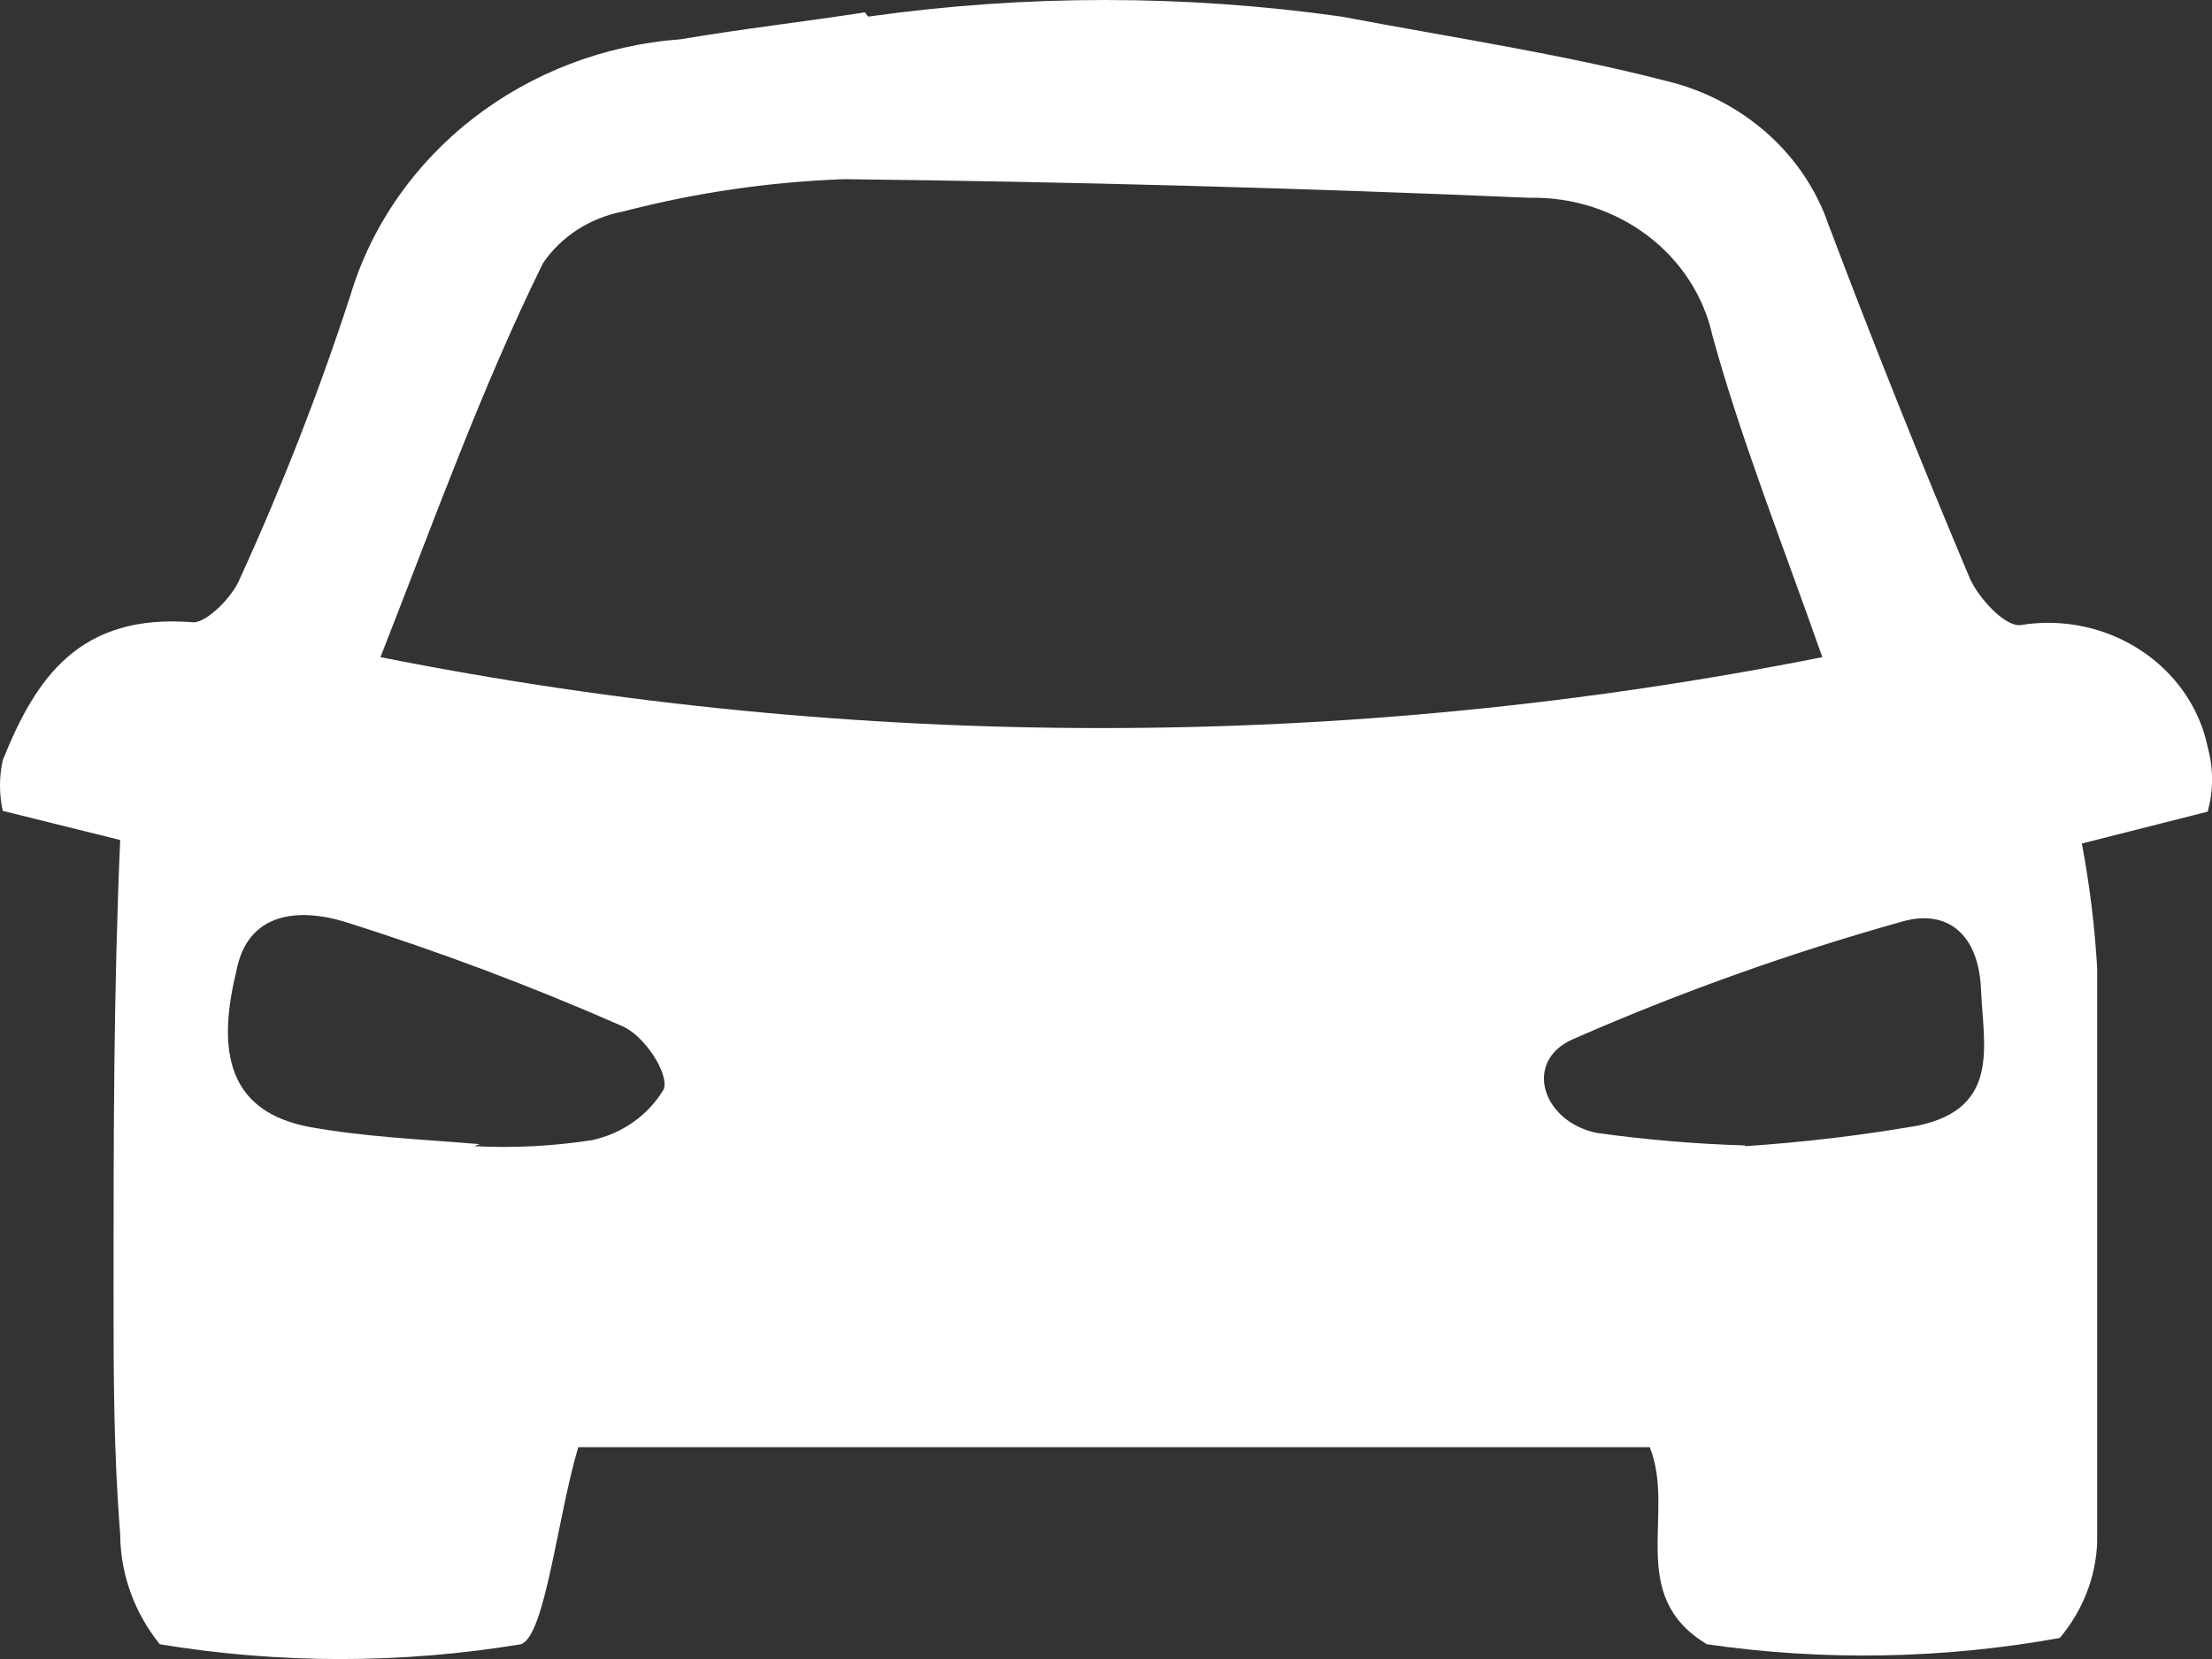 <?xml version="1.0" encoding="UTF-8"?>
<svg width="12px" height="9px" viewBox="0 0 12 9" version="1.1" xmlns="http://www.w3.org/2000/svg" xmlns:xlink="http://www.w3.org/1999/xlink">
    <rect x="0" y="0" width="12" height="9" fill="#333333" stroke="none"/>
    <!-- Generator: Sketch 63.1 (92452) - https://sketch.com -->
    <title>车流量</title>
    <desc>Created with Sketch.</desc>
    <g id="页面-1" stroke="none" stroke-width="1" fill="none" fill-rule="evenodd">
        <g id="演示屏3" transform="translate(-3049, -93)" fill="#FFFFFF" fill-rule="nonzero">
            <path d="M3053.711,93.09 C3054.562,92.97 3055.427,92.97 3056.277,93.09 C3056.875,93.203 3057.473,93.293 3058.035,93.438 C3058.452,93.537 3058.787,93.832 3058.92,94.22 C3059.163,94.864 3059.419,95.503 3059.686,96.137 C3059.733,96.244 3059.877,96.401 3059.961,96.391 C3060.433,96.314 3060.884,96.608 3060.977,97.054 C3061.008,97.169 3061.008,97.288 3060.977,97.403 L3060.294,97.576 C3060.336,97.8 3060.364,98.025 3060.377,98.251 L3060.377,101.368 C3060.37,101.557 3060.298,101.739 3060.174,101.886 C3059.542,102 3058.895,102.012 3058.26,101.92 C3057.818,101.655 3058.093,101.21 3057.95,100.851 L3052.137,100.851 C3052.023,101.234 3051.958,101.875 3051.826,101.92 C3051.178,102.027 3050.515,102.027 3049.867,101.92 C3049.729,101.749 3049.653,101.539 3049.652,101.323 C3049.616,100.873 3049.616,100.447 3049.616,100.008 C3049.616,99.193 3049.616,98.378 3049.652,97.557 L3049.015,97.399 C3048.995,97.308 3048.995,97.214 3049.015,97.124 C3049.195,96.674 3049.434,96.325 3050.05,96.376 C3050.122,96.376 3050.26,96.241 3050.301,96.14 C3050.53,95.639 3050.73,95.127 3050.9,94.605 C3051.132,93.831 3051.847,93.276 3052.693,93.213 C3053.022,93.157 3053.363,93.118 3053.692,93.067 L3053.709,93.089 L3053.711,93.09 Z M3051.064,96.565 C3053.644,97.078 3056.307,97.078 3058.886,96.565 C3058.667,95.942 3058.445,95.384 3058.29,94.821 C3058.192,94.377 3057.775,94.063 3057.297,94.073 C3056.058,94.02 3054.819,93.986 3053.578,93.972 C3053.174,93.987 3052.772,94.045 3052.382,94.147 C3052.202,94.181 3052.045,94.282 3051.946,94.427 C3051.611,95.108 3051.36,95.811 3051.064,96.565 L3051.064,96.565 Z M3051.572,99.218 C3051.786,99.229 3052.001,99.218 3052.213,99.185 C3052.377,99.149 3052.518,99.049 3052.601,98.909 C3052.631,98.825 3052.496,98.617 3052.374,98.566 C3051.887,98.352 3051.388,98.164 3050.878,98.003 C3050.628,97.925 3050.341,97.941 3050.281,98.274 C3050.161,98.763 3050.281,99.034 3050.67,99.112 C3050.974,99.168 3051.267,99.179 3051.603,99.207 L3051.572,99.218 L3051.572,99.218 Z M3058.467,99.218 C3058.782,99.197 3059.096,99.16 3059.407,99.106 C3059.855,99.01 3059.759,98.668 3059.747,98.369 C3059.735,98.071 3059.568,97.931 3059.324,97.998 C3058.71,98.17 3058.11,98.384 3057.53,98.639 C3057.265,98.757 3057.363,99.083 3057.662,99.146 C3057.929,99.183 3058.198,99.206 3058.468,99.214 L3058.467,99.219 L3058.467,99.218 Z" id="车流量"></path>
        </g>
    </g>
</svg>